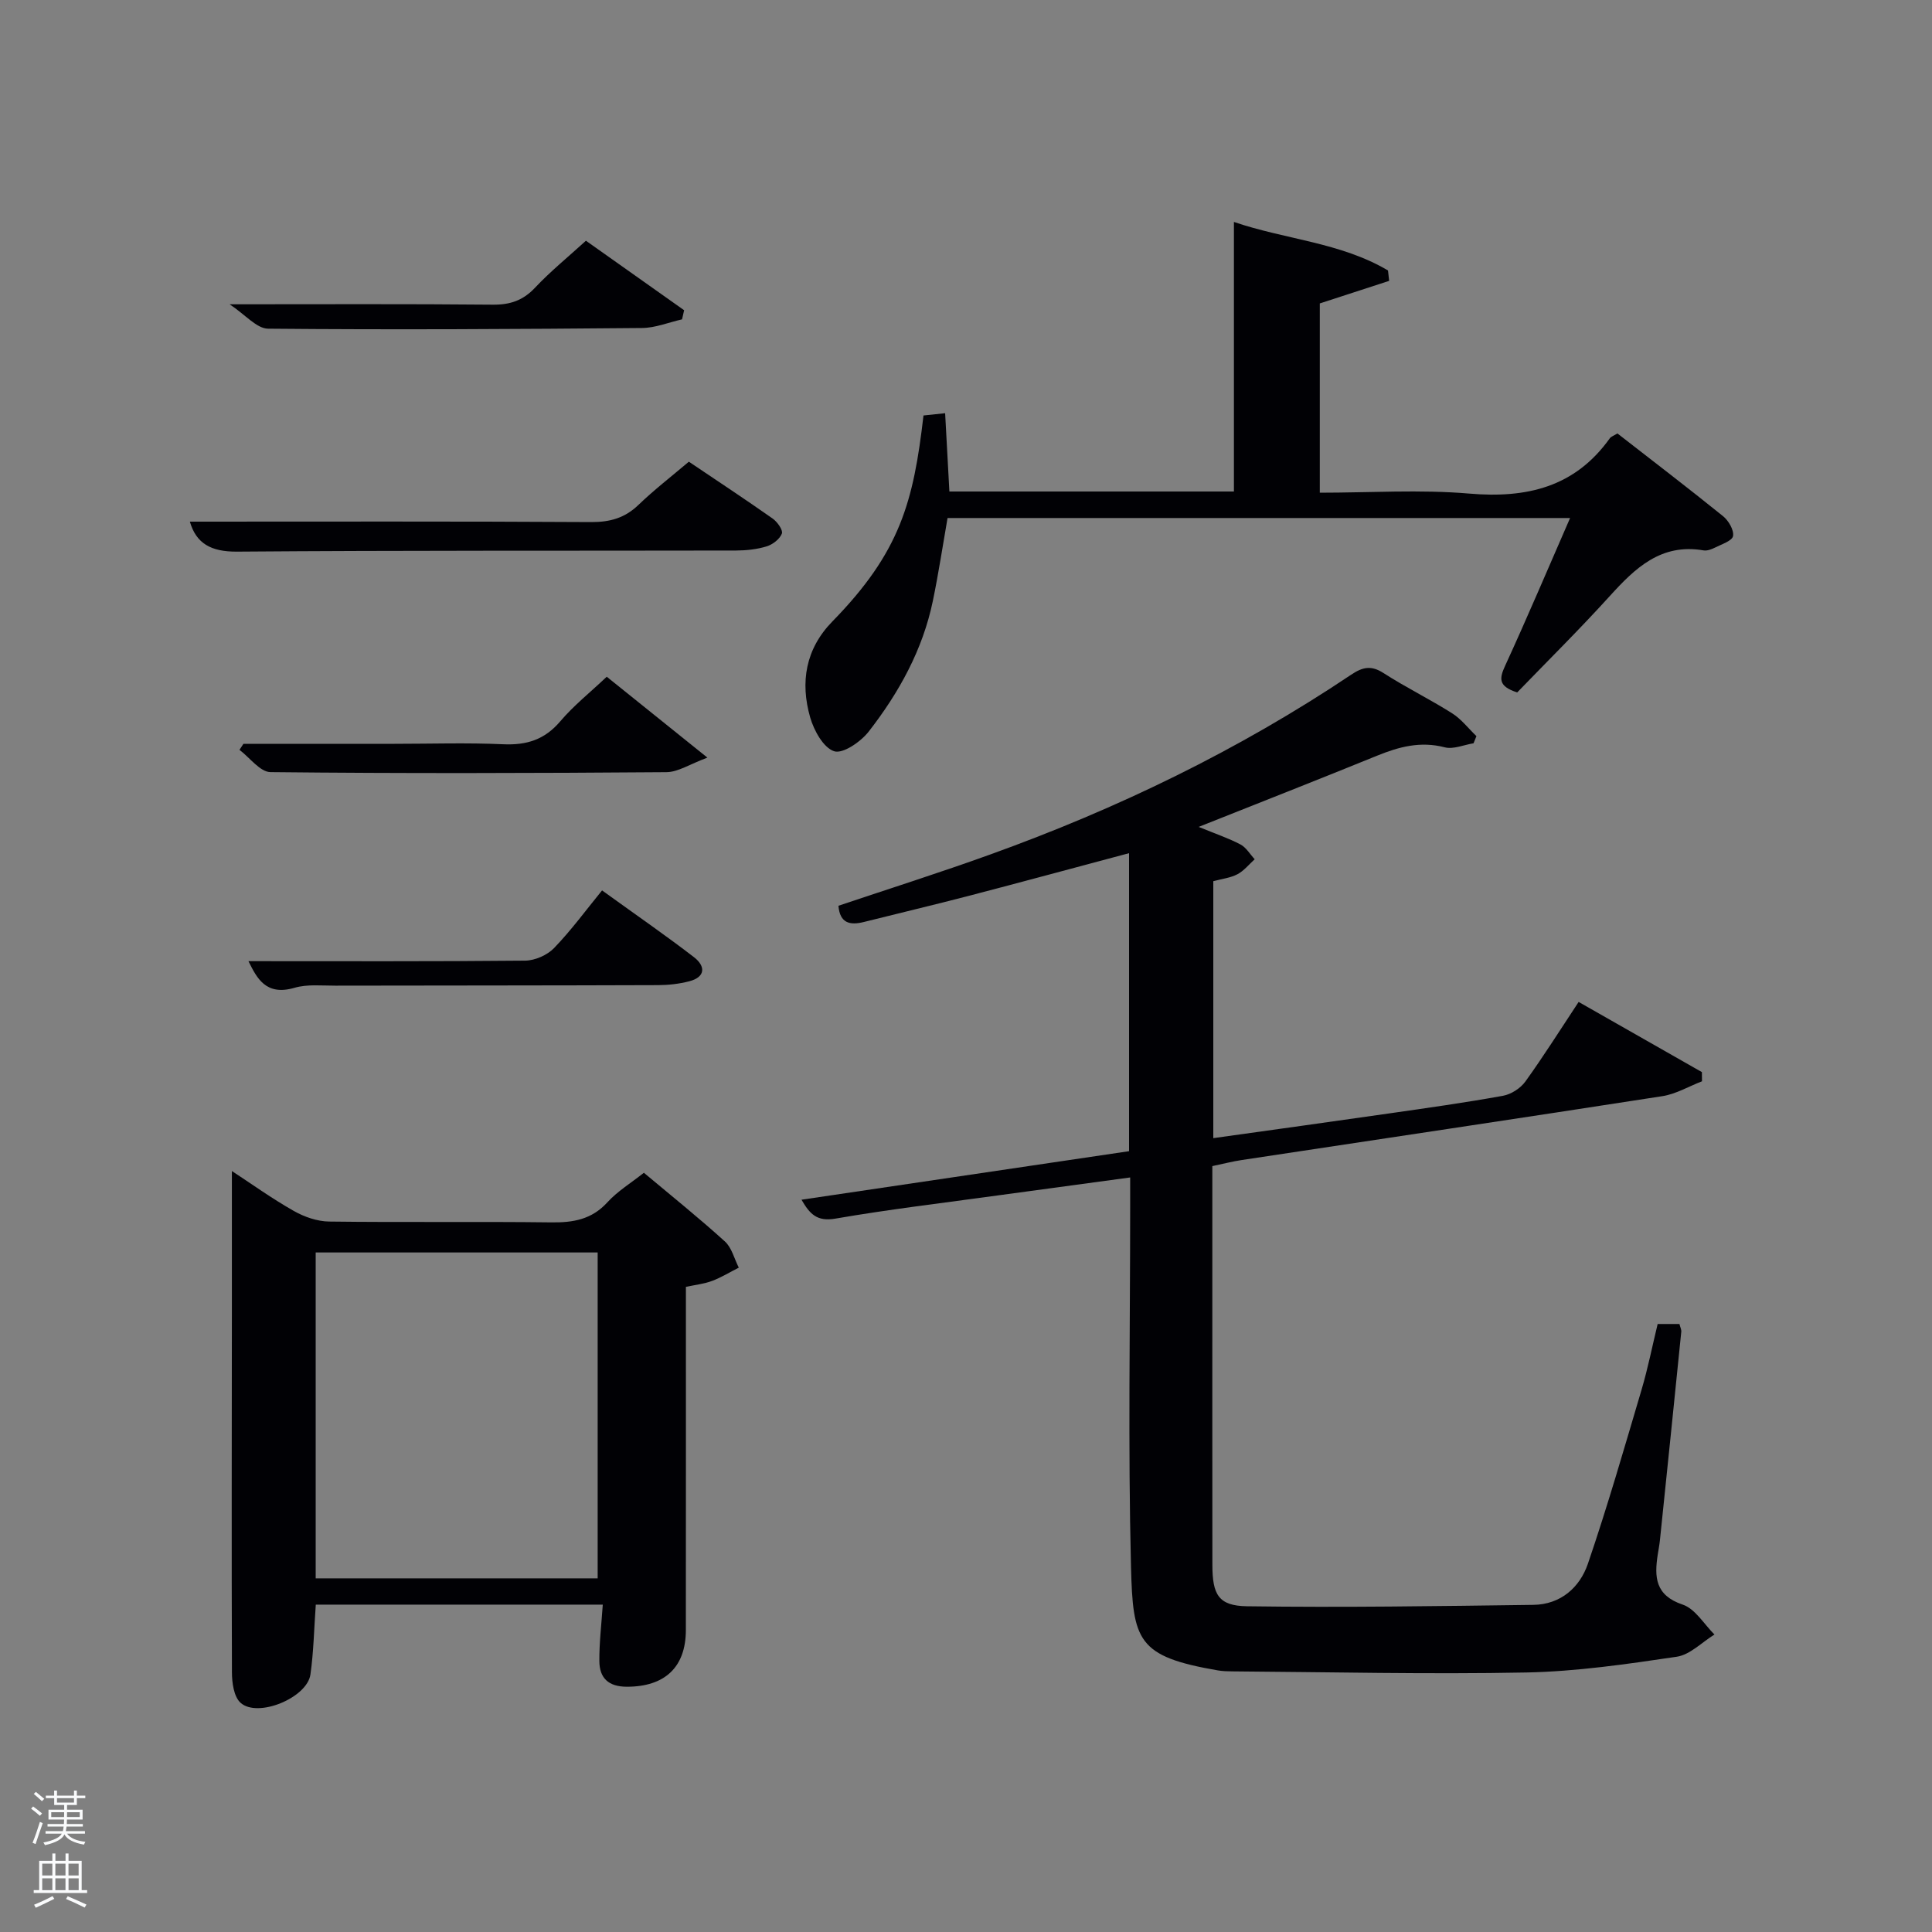 <svg enable-background="new 0 0 400 400" viewBox="0 0 400 400" xmlns="http://www.w3.org/2000/svg"><rect x="0" y="0" width="400" height="400" fill="#808080" stroke="none"/><path d="m6.44 374.46.42-.45c.65.47 1.27.95 1.85 1.44l-.45.49c-.65-.56-1.25-1.06-1.82-1.48m.93 7.33-.63-.26c.55-1.36 1.05-2.8 1.52-4.33.19.1.38.19.59.27-.46 1.29-.95 2.73-1.48 4.32m-.38-10.38.44-.42c.43.34 1.01.82 1.74 1.44l-.49.49c-.53-.51-1.09-1.01-1.69-1.51m2.5.35h1.72v-1.04h.59v1.04h3.52v-1.04h.59v1.04h1.75v.53h-1.75v1.42h-2.03v.97h3.22v2.03h-3.24c0 .35-.01.66-.03.93h3.32v.53h-3.37c-.03.27-.08.58-.15.94h3.96v.53h-3.71c.67.92 1.93 1.48 3.79 1.68-.13.24-.23.44-.29.59-2.13-.38-3.48-1.08-4.04-2.12-.43.97-1.77 1.72-4.03 2.23-.09-.19-.2-.37-.33-.55 2.1-.42 3.37-1.03 3.81-1.83h-3.36v-.53h3.58c.08-.29.13-.61.16-.94h-3.33v-.53h3.39c.02-.27.04-.58.04-.93h-3.23v-2.03h3.25v-.97h-2.07v-1.42h-1.73zm1.12 3.44v1h2.65c.01-.3.02-.44.02-.4v-.25-.35zm1.19-2h3.52v-.91h-3.52zm4.71 2h-2.63v.59c0 .15-.01.28-.01.4h2.64z" fill="#fafbfc"/><path d="m13.56 383.74h.63v1.52h2.72v6.07h1.13v.6h-11.06v-.6h1.13v-6.07h2.73v-1.52h.63v1.52h2.1v-1.52zm-2.69 8.83.38.56c-1.24.63-2.53 1.25-3.85 1.85-.1-.21-.21-.42-.34-.63 1.36-.55 2.63-1.15 3.81-1.78m-2.13-4.27h2.1v-2.45h-2.1zm0 3.04h2.1v-2.46h-2.1zm2.72-3.04h2.1v-2.45h-2.1zm0 3.04h2.1v-2.46h-2.1zm6.07 3.6c-1.41-.71-2.7-1.3-3.86-1.78l.35-.56c1.45.62 2.75 1.19 3.88 1.72zm-1.25-9.09h-2.1v2.45h2.1zm-2.09 5.49h2.1v-2.46h-2.1z" fill="#fafbfc"/><g fill="#010105"><path d="m251 241.43v21.07c0 20.5-.01 40.99.01 61.49.01 6.14 1.24 8.48 7.15 8.57 19.77.28 39.54-.03 59.31-.29 5.63-.08 9.6-3.58 11.29-8.52 4.06-11.89 7.54-23.98 11.11-36.03 1.31-4.43 2.21-8.98 3.33-13.6h4.51c.17.69.43 1.17.38 1.61-1.45 14.38-2.93 28.77-4.42 43.15-.1.99-.3 1.98-.45 2.96-.72 4.66-.55 8.46 5.17 10.38 2.59.87 4.41 4.05 6.57 6.19-2.59 1.59-5.04 4.19-7.81 4.6-10.32 1.53-20.73 3.05-31.13 3.26-20.28.4-40.58-.09-60.87-.23-1-.01-2.01-.03-2.99-.2-16.7-2.87-17.61-6.13-18-21.49-.62-24.81-.17-49.65-.17-74.48 0-1.8 0-3.59 0-6.09-9.52 1.29-18.5 2.5-27.49 3.73-11.19 1.54-22.41 2.87-33.53 4.79-3.83.66-5.3-.94-7.03-3.91 22.84-3.39 45.25-6.71 67.82-10.05 0-20.63 0-40.9 0-61.7-11.18 2.98-22.15 5.96-33.16 8.83-7.21 1.88-14.47 3.59-21.71 5.41-2.87.72-5 .32-5.3-3.35 10.4-3.5 20.96-6.84 31.38-10.6 26.36-9.49 51.45-21.61 74.77-37.24 2.37-1.59 4.15-1.99 6.7-.34 4.61 2.97 9.56 5.39 14.19 8.32 1.92 1.21 3.38 3.14 5.05 4.74-.2.49-.4.98-.6 1.48-2.01.32-4.18 1.3-5.98.83-5.01-1.3-9.46-.11-14.02 1.75-11.96 4.87-23.98 9.59-36.91 14.73 3.61 1.48 6.24 2.36 8.66 3.64 1.19.63 1.97 2.02 2.94 3.06-1.17 1.05-2.2 2.37-3.55 3.09-1.43.76-3.16.95-5.02 1.45v53.2c12.2-1.71 24.28-3.37 36.35-5.11 7.89-1.13 15.79-2.24 23.63-3.66 1.69-.31 3.62-1.55 4.63-2.95 3.77-5.23 7.21-10.71 11.03-16.48 8.66 4.93 17.09 9.73 25.52 14.53.01.63.02 1.27.02 1.9-2.73 1.05-5.38 2.64-8.21 3.08-29.03 4.51-58.09 8.83-87.13 13.23-1.88.28-3.78.78-6.04 1.25z"/><path d="m124.8 332.22c-20.09 0-39.68 0-59.42 0-.36 4.96-.44 9.76-1.11 14.47-.69 4.84-10.95 9.06-14.48 5.84-1.38-1.26-1.77-4.15-1.77-6.31-.09-25.14-.03-50.29-.01-75.43.01-9.44 0-18.87 0-28.34 3.93 2.57 8.23 5.66 12.81 8.26 2.18 1.24 4.87 2.17 7.34 2.2 15.32.2 30.64-.02 45.96.17 4.55.06 8.38-.59 11.63-4.15 2.09-2.3 4.86-3.98 7.56-6.12 5.69 4.77 11.38 9.33 16.77 14.22 1.43 1.29 1.94 3.59 2.88 5.42-1.84.93-3.61 2.03-5.53 2.75-1.65.62-3.46.81-5.42 1.23 0 23.8.01 47.43-.01 71.06-.01 7.72-4.39 11.73-12.2 11.73-3.81 0-5.69-1.78-5.71-5.31-.03-3.78.43-7.57.71-11.69zm-1.06-5.44c0-22.83 0-45.08 0-67.47-19.64 0-39.01 0-58.38 0v67.47z"/><path d="m196.18 107.25c-1.01 5.79-1.87 11.5-3.04 17.15-2.1 10.14-7.02 19.01-13.28 27.06-1.64 2.11-5.34 4.66-7.15 4.08-2.22-.71-4.19-4.29-4.97-7-2.09-7.29-.97-14.18 4.59-19.87 14.1-14.42 16.8-24.84 18.87-42.65 1.3-.14 2.69-.28 4.48-.47.3 5.55.58 10.78.88 16.21h58.91c0-18.53 0-36.9 0-55.81 10.53 3.62 22.06 4.22 31.9 10.05.08.72.16 1.43.24 2.15-4.69 1.53-9.39 3.05-14.36 4.67v39.19c10.4 0 20.72-.69 30.92.18 11.91 1.02 21.88-1.31 29.12-11.44.26-.37.82-.53 1.58-1.01 7.26 5.65 14.64 11.29 21.87 17.13 1.14.92 2.28 2.87 2.07 4.11-.17.99-2.36 1.7-3.73 2.39-.72.36-1.64.71-2.39.58-8.81-1.51-14.17 3.68-19.46 9.52-6.25 6.89-12.88 13.44-19.11 19.89-3.98-1.28-3.7-2.9-2.5-5.52 4.56-9.92 8.82-19.99 13.45-30.59-43.42 0-85.8 0-128.89 0z"/><path d="m39.31 108c27.6 0 55.33-.08 83.06.09 3.93.02 6.99-.84 9.82-3.56 3.22-3.1 6.78-5.85 10.43-8.94 5.88 3.96 11.69 7.79 17.36 11.78.96.68 2.17 2.39 1.9 3.1-.44 1.14-1.89 2.26-3.15 2.65-2.02.62-4.22.85-6.34.86-34.45.07-68.9-.04-103.35.23-5.35.03-8.42-1.68-9.73-6.21z"/><path d="m50.4 154h31.29c7.5 0 15.01-.25 22.49.09 4.85.22 8.58-.94 11.81-4.74 2.78-3.28 6.21-6 9.63-9.24 6.54 5.26 12.97 10.43 20.84 16.75-3.68 1.36-6.07 2.99-8.48 3.01-27.32.21-54.65.28-81.97-.01-2.16-.02-4.29-3-6.43-4.61.27-.42.55-.84.82-1.25z"/><path d="m51.44 199c19.06 0 38.16.08 57.27-.11 2.04-.02 4.58-1.13 6-2.6 3.57-3.7 6.63-7.89 9.94-11.94 7.58 5.47 13.43 9.5 19.05 13.84 2.38 1.84 2.41 4.1-1.02 4.98-2.06.53-4.24.78-6.36.79-22.3.08-44.6.07-66.9.11-2.83.01-5.81-.33-8.44.44-5.94 1.74-7.8-2-9.54-5.51z"/><path d="m47.54 63c19.29 0 36.87-.09 54.45.08 3.61.04 6.29-.86 8.79-3.52 3.17-3.37 6.8-6.32 10.53-9.72 6.82 4.83 13.58 9.61 20.33 14.39-.14.63-.28 1.26-.43 1.89-2.76.62-5.52 1.77-8.29 1.79-25.8.23-51.6.38-77.4.14-2.38-.01-4.74-2.92-7.98-5.05z"/></g></svg>